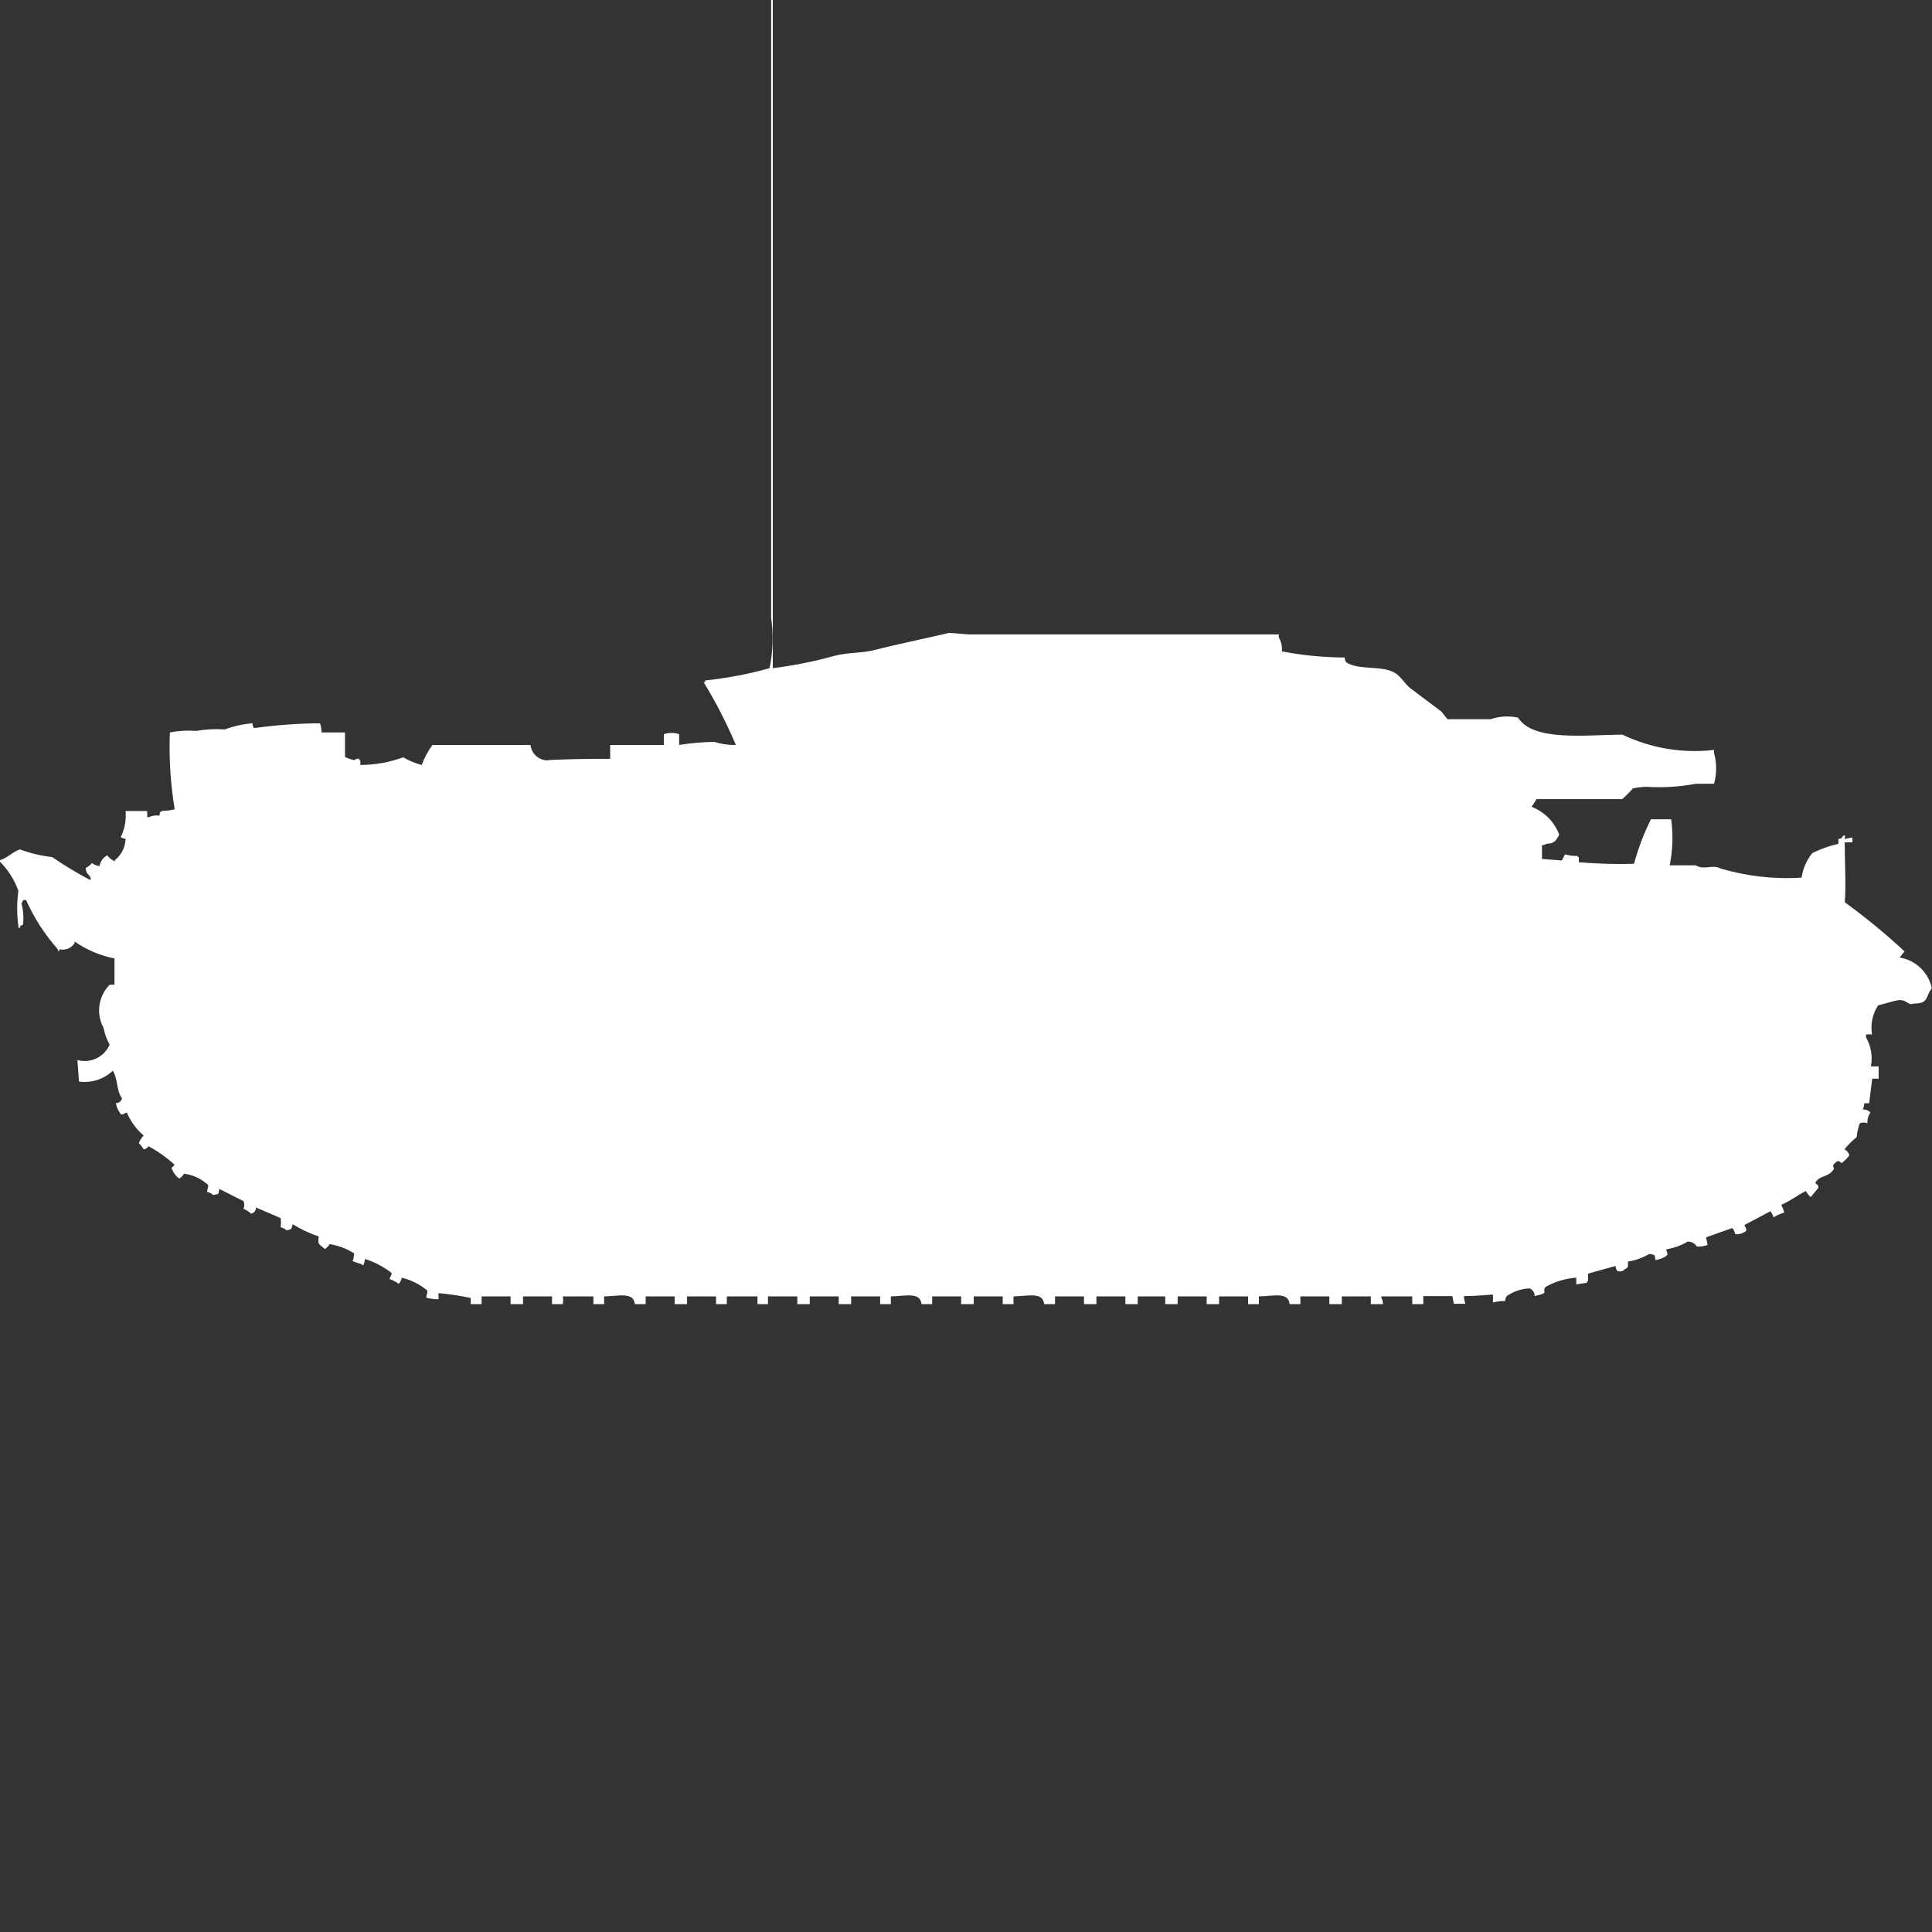 <?xml version="1.0" encoding="utf-8"?>
<!-- Generator: Adobe Illustrator 16.0.0, SVG Export Plug-In . SVG Version: 6.00 Build 0)  -->
<!DOCTYPE svg PUBLIC "-//W3C//DTD SVG 1.1//EN" "http://www.w3.org/Graphics/SVG/1.1/DTD/svg11.dtd">
<svg version="1.1" id="Layer_1" xmlns="http://www.w3.org/2000/svg" xmlns:xlink="http://www.w3.org/1999/xlink" x="0px" y="0px"
	 width="40px" height="40px" viewBox="0 0 40 40" enable-background="new 0 0 40 40" xml:space="preserve">
<rect x="0" y="0" width="40" height="40" fill="#333333" stroke="none"/>
<path id="germ_stug_iii_ausf_a_ico" fill="#FFFFFF" d="M16,13.834c0.429-0.053,0.854-0.138,1.27-0.254
	c0.307-0.081,0.55-0.048,0.857-0.127c0.475-0.123,1.072-0.242,1.524-0.35l0.413,0.032h6.413V13.2
	c0.051,0.086,0.072,0.186,0.064,0.286c0.429,0.083,0.863,0.125,1.3,0.127c-0.001,0.036,0.011,0.071,0.032,0.1
	c0.264,0.173,0.746,0.054,1.016,0.223c0.118,0.074,0.207,0.235,0.317,0.318c0.217,0.163,0.418,0.314,0.635,0.477l0.127,0.16h0.89
	c0.184-0.063,0.382-0.074,0.572-0.033c0.309,0.492,1.363,0.36,2.158,0.351c0.591,0.283,1.25,0.394,1.9,0.317v0.064
	c0.057,0.209,0.057,0.428,0,0.637h-0.377c-0.335,0.063-0.676,0.085-1.017,0.063c-0.096,0.002-0.191,0.013-0.286,0.032
	c-0.068,0.08-0.143,0.154-0.222,0.223h-1.776c-0.03,0.055-0.064,0.108-0.101,0.159c0.263,0.101,0.471,0.309,0.571,0.571
	c-0.004,0.025-0.015,0.047-0.032,0.064c-0.038,0.087-0.128,0.139-0.222,0.127c-0.029,0.021-0.064,0.033-0.101,0.032v0.286
	l0.413,0.031l0.063-0.127c0.083,0.025,0.169,0.035,0.255,0.033c0.008,0.013,0.019,0.023,0.032,0.031v0.1
	c0.38,0.032,0.762,0.043,1.143,0.032c0.085-0.317,0.202-0.627,0.35-0.922H34.6c0.043,0.317,0.033,0.64-0.031,0.954h0.539
	c0.173,0.105,0.351-0.025,0.509,0.064c0.546,0.161,1.114,0.227,1.683,0.19c0.027-0.187,0.104-0.362,0.223-0.509
	c0.172-0.084,0.353-0.148,0.539-0.191v-0.1c0.11-0.016,0.041-0.02,0.101-0.064c0.059-0.045,0.026,0.056,0.032,0.064l0.158-0.032
	v0.101h-0.16c0,0.414,0.031,0.92,0,1.24c0.432,0.314,0.846,0.654,1.238,1.018l-0.101,0.127c0.332,0.055,0.597,0.307,0.667,0.636
	c-0.139,0.168-0.051,0.321-0.381,0.318c-0.125,0.052-0.135-0.109-0.35-0.064c-0.1,0.022-0.262,0.071-0.381,0.101
	c-0.117,0.176-0.162,0.391-0.127,0.6h-0.123v0.064c0.104,0.182,0.139,0.395,0.1,0.6h0.16v0.254h-0.133l-0.063,0.509h-0.1
	c-0.004,0.044-0.014,0.087-0.031,0.127c0.06-0.002,0.117,0.021,0.158,0.064c-0.047,0.064-0.068,0.144-0.063,0.223
	c-0.052-0.021-0.108-0.021-0.159,0c-0.033,0.093-0.055,0.188-0.063,0.286c-0.094,0.076-0.179,0.161-0.254,0.254
	c0.052,0.023,0.089,0.07,0.1,0.127c-0.045,0.061-0.099,0.113-0.159,0.159c-0.055-0.042-0.051-0.056-0.101-0.032
	c-0.139,0.1-0.033,0.112-0.063,0.159c-0.109,0.177-0.3,0.114-0.381,0.286c0.07,0.051,0.066,0.052,0.063,0.1l-0.158,0.191
	c-0.039-0.037-0.072-0.08-0.1-0.127c-0.177,0.088-0.307,0.199-0.509,0.286c0.026,0.05,0.048,0.104,0.063,0.159
	c-0.078,0.023-0.152,0.057-0.223,0.1c-0.014-0.046-0.035-0.089-0.063-0.127l-0.54,0.286c0.027,0.071,0.056,0.082,0.031,0.127
	c-0.063,0.046-0.143,0.069-0.222,0.063c-0.007-0.048-0.028-0.093-0.063-0.127l-0.54,0.191l0.032,0.158
	c-0.071,0.026-0.146,0.037-0.223,0.033c-0.04-0.066-0.113-0.105-0.191-0.101c-0.137,0.08-0.287,0.134-0.443,0.159
	c0.018,0.094,0.064,0.1-0.032,0.158c-0.06,0.033-0.124,0.056-0.19,0.064c-0.023-0.126,0-0.1-0.127-0.127
	c-0.138,0.08-0.288,0.134-0.444,0.159c0,0.12,0.015,0.112-0.063,0.159c-0.041,0.045-0.105,0.058-0.16,0.031
	c-0.021-0.028-0.032-0.063-0.031-0.1l-0.571,0.159v0.159h-0.021v0.031l-0.223,0.033v-0.139c-0.223,0.016-0.44,0.08-0.635,0.191
	c-0.079,0.094,0.048,0.111-0.1,0.158l-0.127,0.032c0.002-0.068-0.037-0.132-0.101-0.159c-0.171,0.006-0.336,0.061-0.476,0.159
	c-0.021,0.029-0.033,0.064-0.032,0.101c-0.086,0-0.171,0.011-0.254,0.031v-0.164c-0.183,0.013-0.384,0.032-0.601,0.032
	c0.002,0.055,0.012,0.108,0.032,0.159H30.1l-0.031-0.159h-0.601V27h-0.229v-0.159H28.6v0.032c0.023,0.038,0.035,0.082,0.032,0.127
	h-0.251v-0.159h-0.6V27h-0.258v-0.159h-0.6V27H26.7c-0.028-0.251-0.306-0.17-0.636-0.159V27h-0.224v-0.159h-0.6V27h-0.257v-0.159
	h-0.601V27h-0.257v-0.159h-0.57V27H23.3v-0.159h-0.6V27h-0.257v-0.159h-0.6V27h-0.225c-0.027-0.251-0.305-0.17-0.635-0.159V27
	h-0.223v-0.159h-0.6V27H19.9v-0.159h-0.6V27h-0.221c-0.028-0.251-0.305-0.17-0.635-0.159V27h-0.222v-0.159h-0.6V27h-0.257v-0.159
	h-0.6V27h-0.257v-0.159H15.9V27h-0.217v-0.159h-0.635V27h-0.223v-0.159h-0.6V27h-0.257v-0.159h-0.6V27h-0.225
	c-0.028-0.251-0.305-0.17-0.635-0.159V27h-0.222v-0.159h-0.635c0.01,0.053,0.01,0.106,0,0.159h-0.222v-0.159h-0.6V27h-0.258v-0.159
	h-0.6V27H9.746v-0.127c-0.22-0.047-0.443-0.08-0.667-0.1V26.9c-0.086-0.001-0.171-0.012-0.254-0.032
	c0.013-0.127,0.063-0.128-0.032-0.191c-0.141-0.106-0.303-0.183-0.476-0.223c-0.006,0.048-0.028,0.093-0.063,0.127
	c-0.057-0.044-0.122-0.077-0.19-0.101c0.037-0.1,0.077-0.108,0-0.158c-0.154-0.112-0.326-0.199-0.508-0.256
	c-0.004,0.045-0.015,0.088-0.032,0.127C7.5,26.19,7.478,26.18,7.461,26.162c-0.056-0.011-0.11-0.029-0.161-0.053
	c0.02-0.051,0.03-0.105,0.032-0.159c-0.154-0.099-0.327-0.164-0.508-0.191c-0.023,0.042-0.058,0.077-0.1,0.101
	c-0.11-0.109-0.152-0.07-0.124-0.26c-0.189-0.064-0.37-0.148-0.54-0.254c-0.03,0.108-0.012,0.101-0.127,0.127
	c-0.034-0.033-0.077-0.055-0.123-0.063c0.009-0.063,0.009-0.128,0-0.191L5.3,25c0.002,0.061-0.04,0.115-0.1,0.127
	c-0.047-0.041-0.101-0.075-0.159-0.1c0.021-0.051,0.021-0.108,0-0.159L4.54,24.615c-0.023,0.126,0,0.1-0.127,0.127
	c-0.035-0.035-0.079-0.057-0.127-0.064c0.013-0.127,0.063-0.128-0.032-0.19C4.126,24.385,3.973,24.32,3.81,24.3
	c-0.023,0.042-0.058,0.077-0.1,0.101c-0.075-0.057-0.131-0.135-0.159-0.224c0.026-0.016,0.047-0.038,0.063-0.063
	c-0.164-0.149-0.345-0.278-0.54-0.383c-0.021,0.037-0.058,0.062-0.1,0.064c-0.027-0.047-0.061-0.09-0.1-0.127
	c0.023-0.059,0.057-0.112,0.1-0.159c-0.152-0.13-0.272-0.293-0.349-0.477c-0.072,0.028-0.082,0.057-0.127,0.032
	c-0.049-0.066-0.083-0.143-0.1-0.224c0.061,0.003,0.115-0.04,0.127-0.1c-0.117-0.152-0.079-0.4-0.19-0.572
	c-0.187,0.178-0.445,0.26-0.7,0.224l-0.032-0.445c0.271,0.074,0.555-0.061,0.667-0.318c-0.06-0.109-0.103-0.228-0.127-0.35
	c-0.159-0.293-0.107-0.654,0.127-0.891h0.1v-0.544c-0.296-0.059-0.577-0.178-0.825-0.35v0.032c-0.067,0.106-0.195,0.158-0.317,0.127
	v0.031c-0.032,0.031-0.031-0.03-0.032-0.031c-0.269-0.305-0.49-0.647-0.656-1.019H0.476C0.473,18.66,0.461,18.683,0.444,18.7
	c0.039,0.145,0.05,0.296,0.032,0.444l-0.063,0.032v0.032c-0.032,0.031-0.031-0.031-0.032-0.032c-0.034-0.243-0.034-0.489,0-0.731
	C0.3,18.219,0.17,18.012,0,17.841v-0.032c0.164-0.05,0.252-0.168,0.413-0.223c0.215,0.08,0.439,0.133,0.667,0.159
	c0.255,0.175,0.52,0.334,0.794,0.478c0.018-0.127-0.089-0.076-0.1-0.255c0.051-0.021,0.095-0.056,0.127-0.1
	c0.047,0.034,0.102,0.057,0.159,0.063c0.017-0.094,0.075-0.176,0.159-0.223c0.043,0.054,0.097,0.098,0.159,0.127v-0.027
	c0.137-0.107,0.218-0.271,0.222-0.444c-0.036,0.001-0.072-0.011-0.1-0.032c0.082-0.168,0.116-0.355,0.1-0.541h0.448v0.127h0.031
	c0.069-0.031,0.146-0.042,0.221-0.031c0.026-0.1-0.016-0.049,0.063-0.1c0.086,0.001,0.171-0.01,0.254-0.032
	c-0.087-0.525-0.121-1.058-0.1-1.59c0.178-0.036,0.359-0.046,0.54-0.032c0.198-0.034,0.399-0.045,0.6-0.031
	c0.183-0.069,0.375-0.112,0.571-0.127c-0.001,0.035,0.01,0.07,0.032,0.1c0.453-0.063,0.909-0.098,1.365-0.1
	c0.021,0.061,0.032,0.125,0.032,0.19h0.486v0.509c0.061,0.027,0.125,0.049,0.19,0.064c0.029-0.021,0.064-0.033,0.1-0.032v0.032H7.46
	v0.1c0.303-0.001,0.604-0.055,0.889-0.159c0.119,0.071,0.247,0.124,0.381,0.159c0.055-0.146,0.13-0.286,0.222-0.413h2.032
	c0.02,0.179,0.169,0.315,0.349,0.318c0.015-0.019,1.017-0.038,1.3-0.032v-0.287h1.111V15.2c0.103-0.034,0.214-0.034,0.317,0v0.223
	c0.242-0.038,0.485-0.06,0.73-0.063c0.143,0.046,0.293,0.067,0.444,0.063c-0.19-0.449-0.413-0.884-0.667-1.3H14.6v-0.035
	c0.451-0.047,0.896-0.132,1.333-0.254c0.072-0.345,0.083-0.7,0.032-1.049V0H16V13.834z"/>
</svg>
